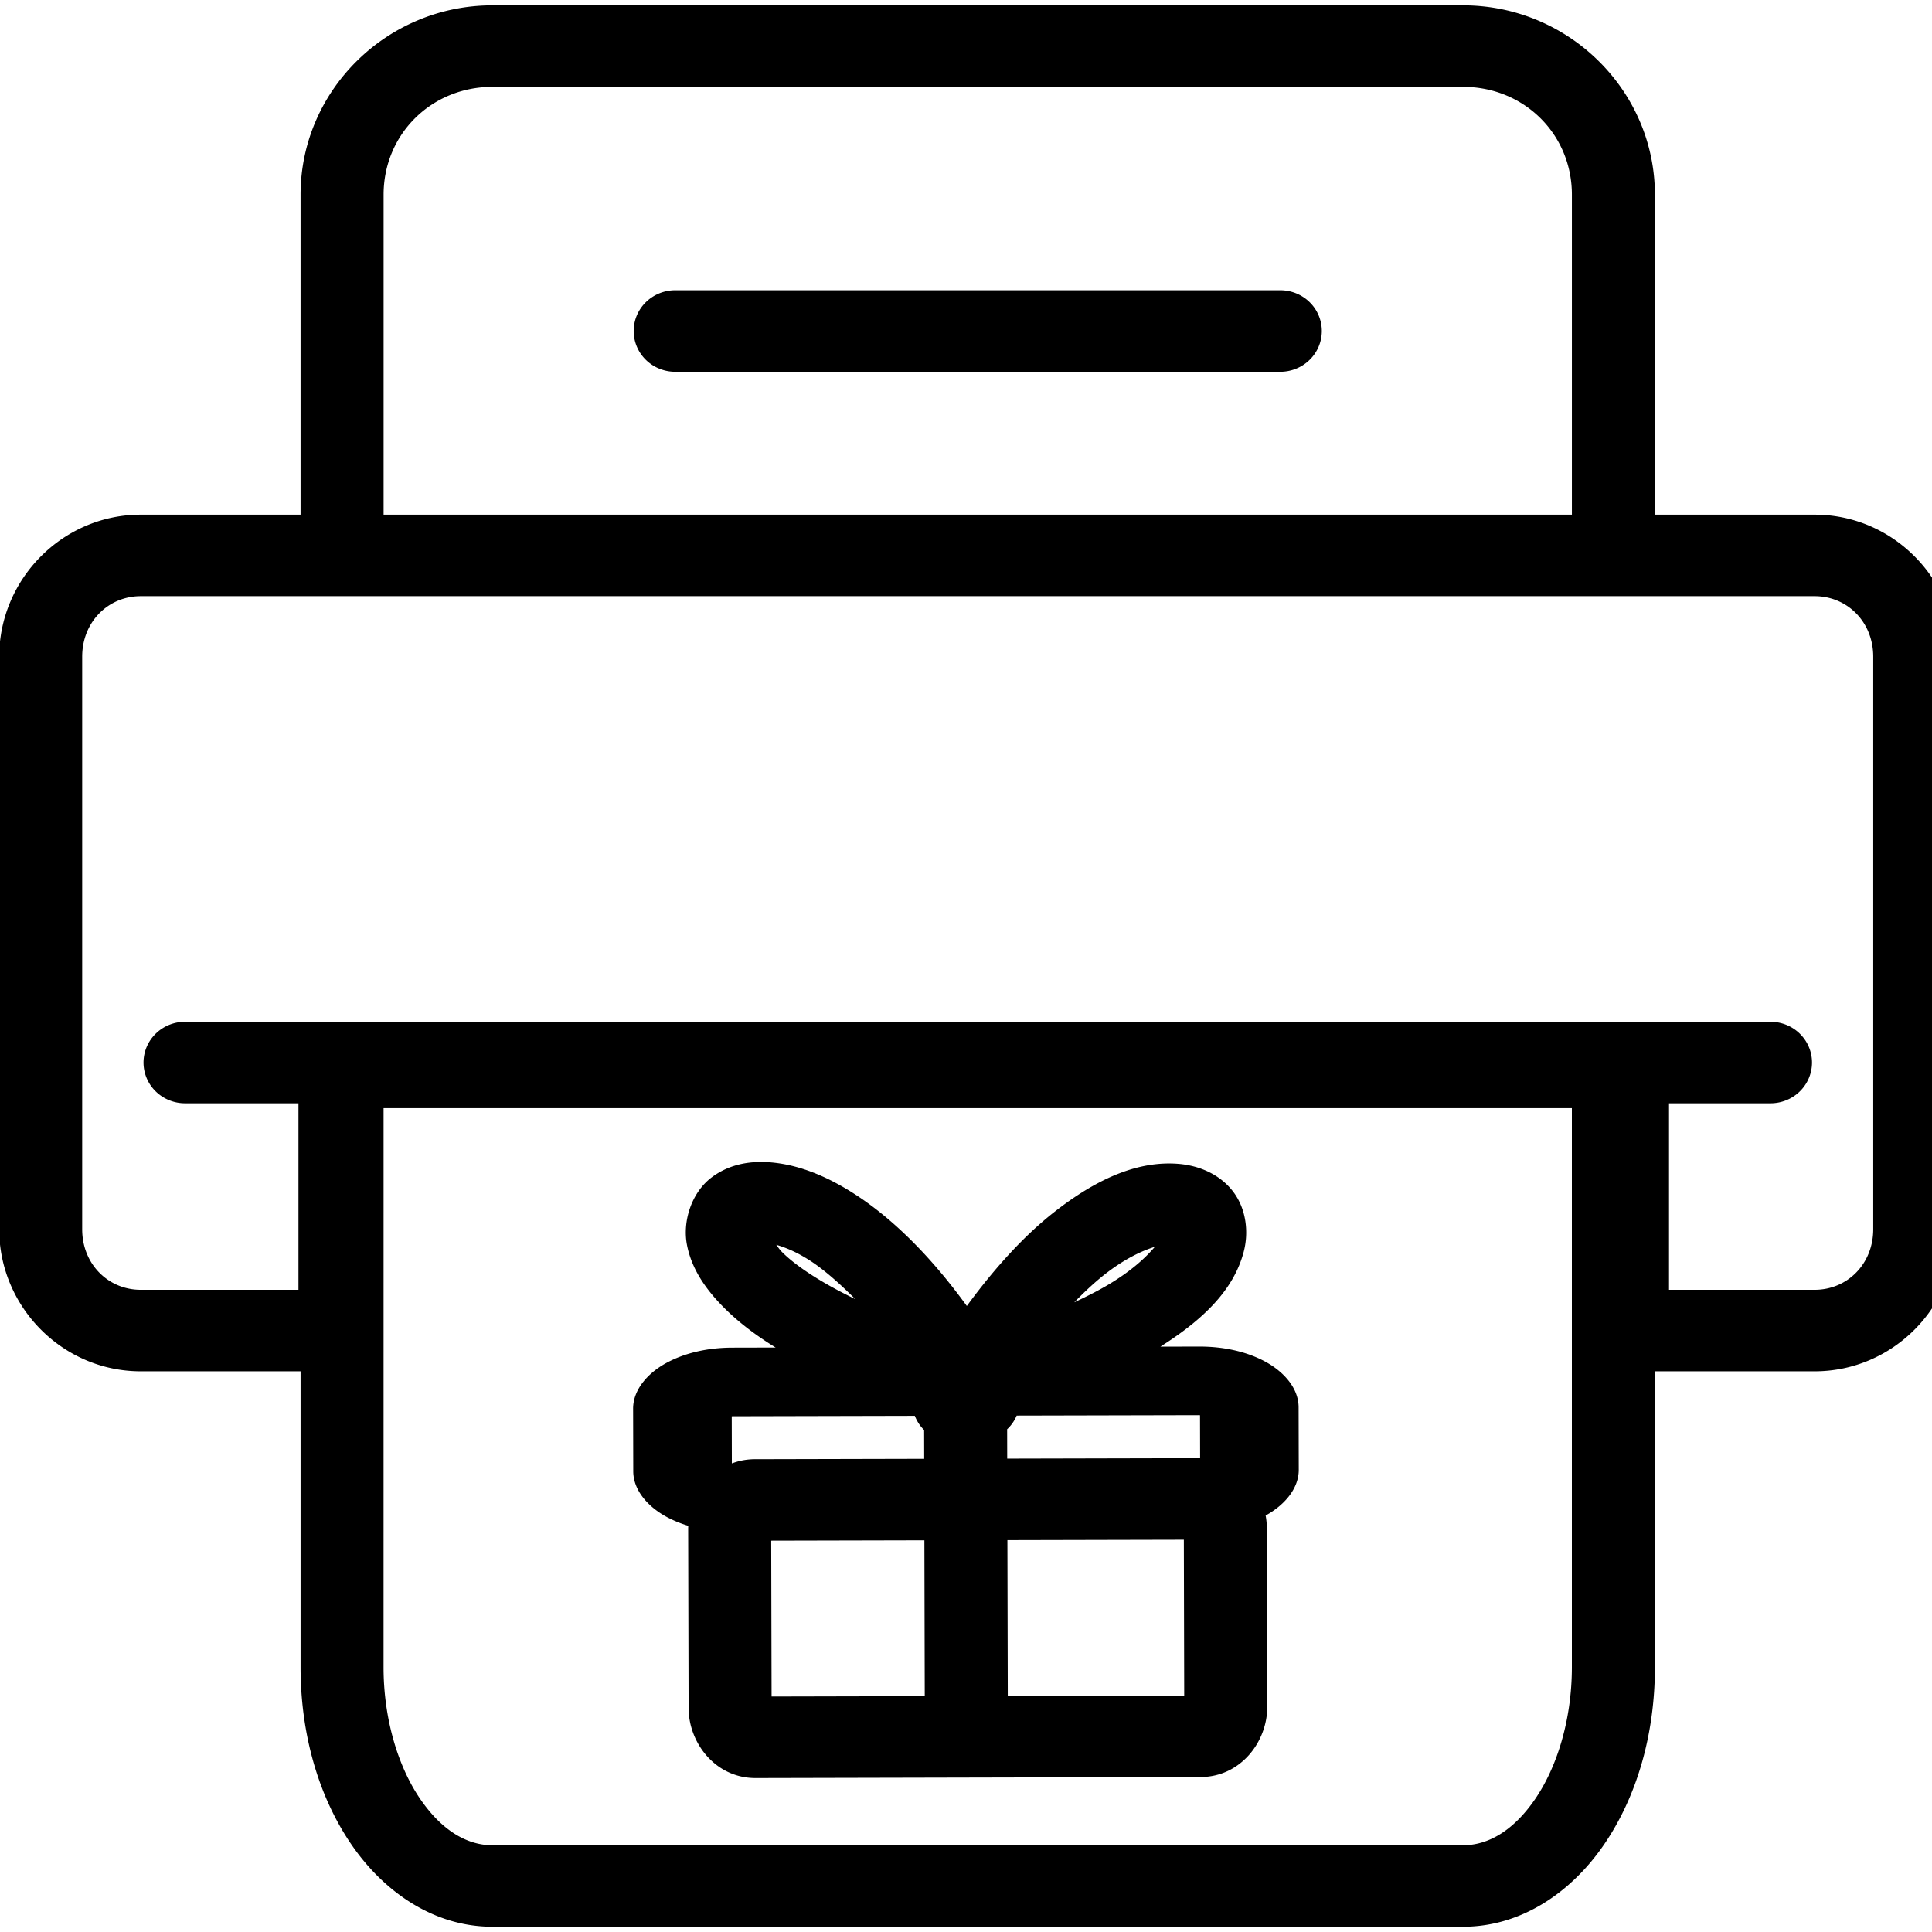 <svg enable-background="new 0 0 512 512" version="1.1" viewBox="0 0 512 512" xmlns="http://www.w3.org/2000/svg">
 <path d="m202.13 307.94c-4.738-0.068-9.415 1.016-13.469 4.032-5.405 4.021-7.801 11.666-6.619 17.867 1.182 6.202 4.691 11.551 9.82 16.705 9.544 9.591 25.663 18.637 49.973 26.207a10.751 10.555 0 0 0 14.744 8.537 10.751 10.555 0 0 0 13.43-8.002c14.349-4.458 25.896-9.462 34.791-14.75 13.756-8.177 22.105-16.528 24.799-26.809 1.347-5.14 0.71-11.367-2.861-16.004-3.571-4.636-9.138-6.848-14.379-7.281-10.482-0.866-21.375 3.635-33.135 12.891-7.5 5.904-15.273 14.213-23.004 24.769-10.062-13.875-20.211-23.531-29.771-29.685-6.796-4.374-13.294-7.059-19.582-8.057-1.572-0.25-3.157-0.399-4.736-0.422zm3.588 21.946c2.373 0.69 5.29 1.835 8.941 4.186 3.569 2.297 7.682 5.888 11.977 10.192-9.3-4.482-15.853-8.91-19.395-12.47-0.747-0.751-1.013-1.26-1.523-1.908zm100.33 0.531c-2.271 2.688-6.037 6.293-12.383 10.065-2.575 1.531-5.656 3.09-8.977 4.65 2.775-2.841 5.469-5.349 7.984-7.329 5.451-4.291 10.065-6.35 13.375-7.386zm-256.83-59.635a11.001 10.801 0 1 0 0 21.599h419.8a11.001 10.801 0 1 0 0-21.599zm129.9-193.86a11.001 10.801 0 1 0 0 21.599h159.99a11.001 10.801 0 1 0 0-21.599zm-141.81 59.466c-20.779 0-37.521 17.152-37.521 37.647v151.73c0 20.495 16.741 37.647 37.521 37.647h52.795a11.001 10.801 0 0 0 11-10.799v-58.952h319.21v58.952a11.001 10.801 0 0 0 11 10.799h49.602c20.78 0 37.52-17.152 37.52-37.647v-151.73c0-20.495-16.74-37.647-37.52-37.647zm0 21.599h443.6c8.606 0 15.52 6.796 15.52 16.048v151.73c0 9.252-6.915 16.048-15.52 16.048h-38.602v-58.952a11.001 10.801 0 0 0-11-10.799h-341.21a11.001 10.801 0 0 0-11 10.799v58.952h-41.795c-8.605 0-15.521-6.796-15.521-16.048v-151.73c0-9.252 6.916-16.048 15.521-16.048zm53.346 114.08a11.001 10.801 0 0 0-11 10.799v158.91c0 18.028 4.864 34.498 13.52 47.108 8.656 12.609 21.902 21.725 37.316 21.725h257.24c15.415 0 28.66-9.114 37.316-21.724 8.656-12.609 13.523-29.081 13.523-47.11v-158.91a11.001 10.801 0 0 0-11-10.799zm11 21.599h314.91v148.11c0 14.121-4.02 26.668-9.766 35.037-5.745 8.369-12.419 12.197-19.074 12.197h-257.24c-6.655 0-13.327-3.828-19.072-12.197-5.745-8.369-9.764-20.915-9.764-35.037zm28.836-292.25c-28.013 0-50.836 22.602-50.836 50.172v95.602a11.001 10.801 0 0 0 11 10.799h336.91a11.001 10.801 0 0 0 11-10.799v-95.602c0-27.571-22.827-50.172-50.84-50.172zm0 21.599h257.24c16.126 0 28.84 12.518 28.84 28.573v84.802h-314.91v-84.802c0-16.055 12.71-28.573 28.836-28.573zm136.38 341.32-22 0.05 0.23 98.098 22-0.05zm-66.808 22.372c-10.684 0.025-17.71 9.392-17.689 18.625l0.112 47.326c0.022 9.233 7.092 18.57 17.776 18.546l117.89-0.272c10.684-0.025 17.708-9.394 17.687-18.627l-0.112-47.326c-0.022-9.233-7.09-18.568-17.774-18.544zm4.319 21.589 109.35-0.252 0.098 41.299-109.35 0.252zm-10.301-51.158c-6.349 0.015-12.353 1.317-17.305 3.959-4.952 2.641-9.006 7.083-8.994 12.232l0.039 16.585c0.012 5.15 4.088 9.572 9.052 12.191 4.964 2.618 10.974 3.893 17.323 3.878l123.69-0.285c6.349-0.015 12.354-1.317 17.305-3.958 4.952-2.641 9.006-7.083 8.994-12.232l-0.039-16.585c-0.012-5.15-4.088-9.572-9.052-12.191s-10.975-3.894-17.324-3.879zm0.043 18.182 123.69-0.285c0.087-2e-4 0.122 0.018 0.203 0.022l0.029 12.435c-0.081 4e-3 -0.116 0.023-0.203 0.023l-123.69 0.285c-0.087 2e-4 -0.122-0.018-0.203-0.022l-0.029-12.435c0.081-4e-3 0.116-0.023 0.203-0.023z" color="#000000" color-rendering="auto" dominant-baseline="auto" enable-background="accumulate" image-rendering="auto" shape-rendering="auto" solid-color="#000000" style="font-feature-settings:normal;font-variant-alternates:normal;font-variant-caps:normal;font-variant-ligatures:normal;font-variant-numeric:normal;font-variant-position:normal;isolation:auto;mix-blend-mode:normal;shape-padding:0;text-decoration-color:#000000;text-decoration-line:none;text-decoration-style:solid;text-indent:0;text-orientation:mixed;text-transform:none;white-space:normal"/>
</svg>
